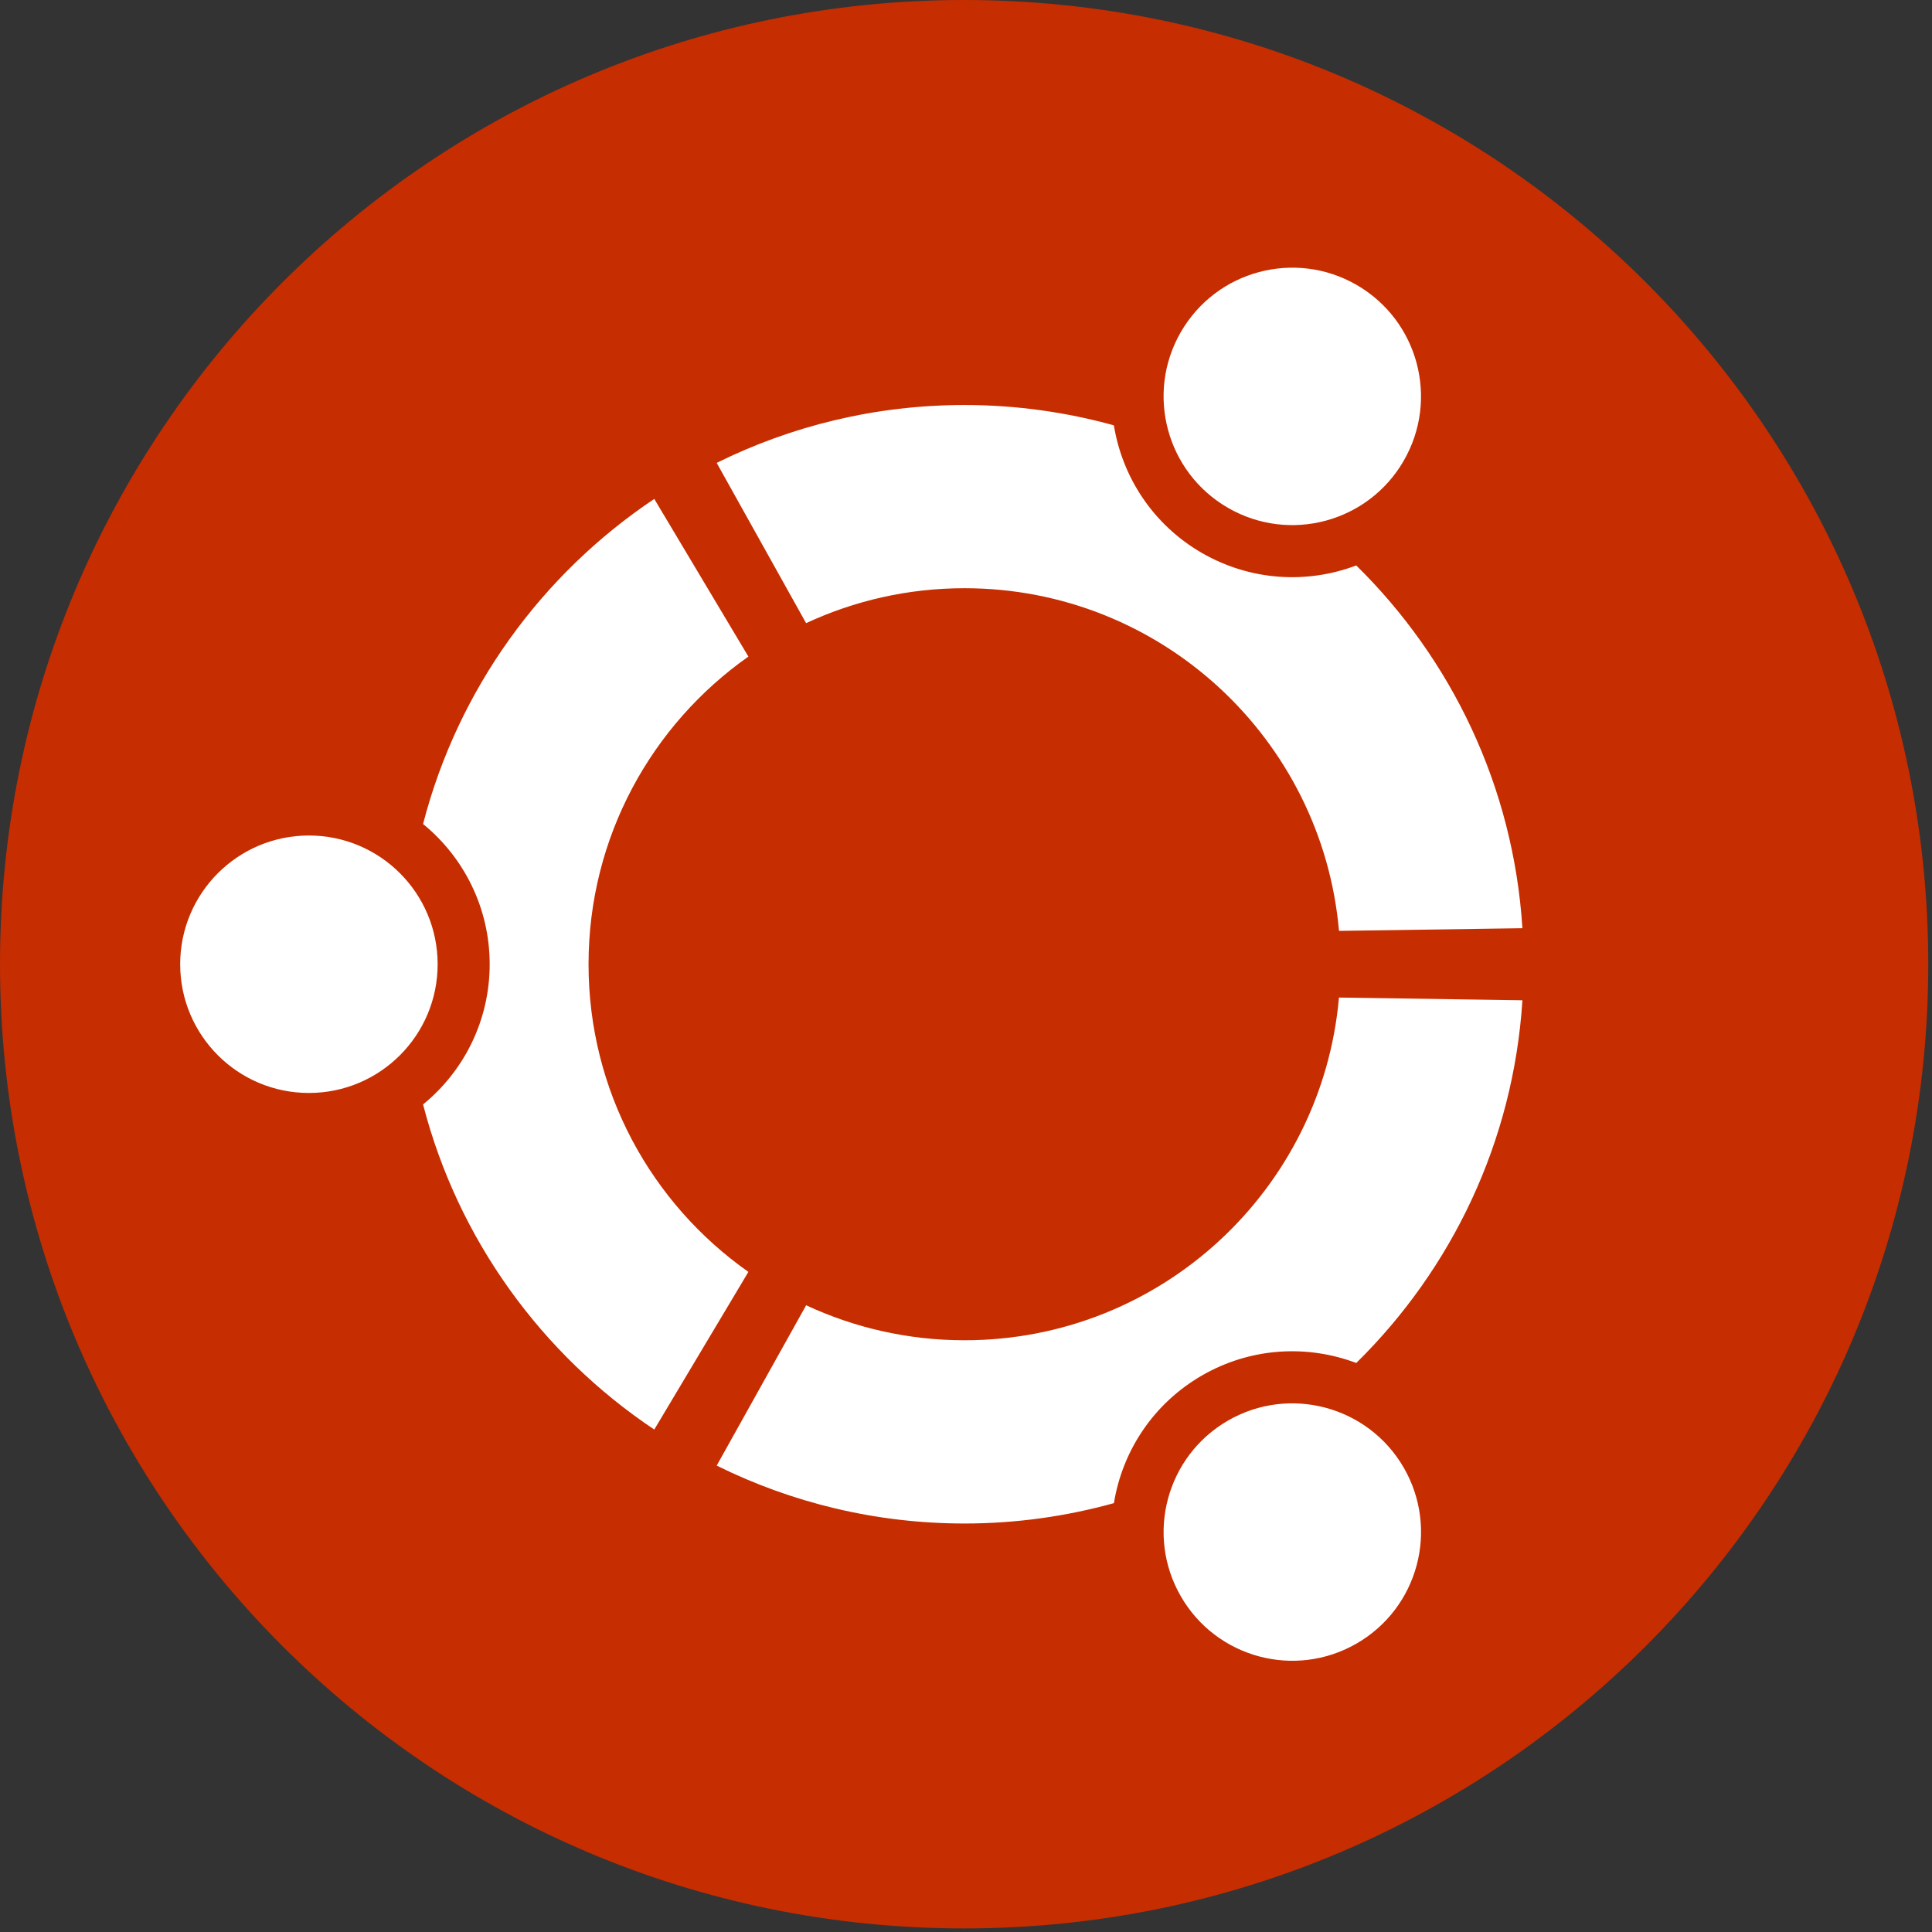 <svg width="46" height="46" viewBox="0 0 46 46" fill="none" xmlns="http://www.w3.org/2000/svg">
<rect x="0" y="0" width="46" height="46" fill="#333333" stroke="none"/>
<path fill-rule="evenodd" clip-rule="evenodd" d="M45.911 22.958C45.911 35.636 35.634 45.915 22.956 45.915C10.277 45.915 0 35.636 0 22.958C0 10.278 10.277 0 22.956 0C35.634 0 45.911 10.278 45.911 22.958Z" fill="#C62D01"/>
<path fill-rule="evenodd" clip-rule="evenodd" d="M3.065 13.52C1.372 13.52 0 14.892 0 16.585C0 18.278 1.372 19.65 3.065 19.65C4.758 19.65 6.13 18.278 6.13 16.585C6.13 14.892 4.758 13.52 3.065 13.52ZM24.948 27.45C23.482 28.297 22.979 30.171 23.826 31.636C24.672 33.102 26.545 33.605 28.011 32.758C29.477 31.912 29.98 30.038 29.133 28.572C28.287 27.107 26.413 26.605 24.948 27.45ZM9.723 16.585C9.723 13.556 11.227 10.88 13.529 9.26L11.288 5.506C8.607 7.299 6.612 10.038 5.783 13.246C6.75 14.036 7.369 15.238 7.369 16.585C7.369 17.932 6.75 19.134 5.783 19.923C6.611 23.132 8.606 25.872 11.288 27.664L13.529 23.91C11.227 22.29 9.723 19.614 9.723 16.585ZM18.674 7.632C23.351 7.632 27.188 11.218 27.591 15.791L31.958 15.727C31.743 12.35 30.268 9.319 28.002 7.09C26.837 7.531 25.491 7.463 24.327 6.793C23.162 6.12 22.431 4.985 22.231 3.754C21.099 3.441 19.907 3.27 18.674 3.27C16.556 3.27 14.553 3.767 12.774 4.648L14.903 8.464C16.049 7.931 17.327 7.632 18.674 7.632ZM18.674 25.538C17.327 25.538 16.049 25.238 14.904 24.705L12.774 28.522C14.553 29.403 16.556 29.901 18.674 29.901C19.907 29.901 21.099 29.73 22.232 29.416C22.431 28.184 23.162 27.051 24.327 26.377C25.492 25.705 26.837 25.639 28.002 26.079C30.268 23.85 31.743 20.819 31.958 17.443L27.59 17.378C27.188 21.953 23.351 25.538 18.674 25.538ZM24.947 5.718C26.413 6.565 28.286 6.063 29.132 4.597C29.979 3.131 29.477 1.258 28.011 0.411C26.545 -0.435 24.672 0.067 23.825 1.533C22.979 2.999 23.482 4.872 24.947 5.718Z" transform="translate(4.29 6.373)" fill="white"/>
</svg>
